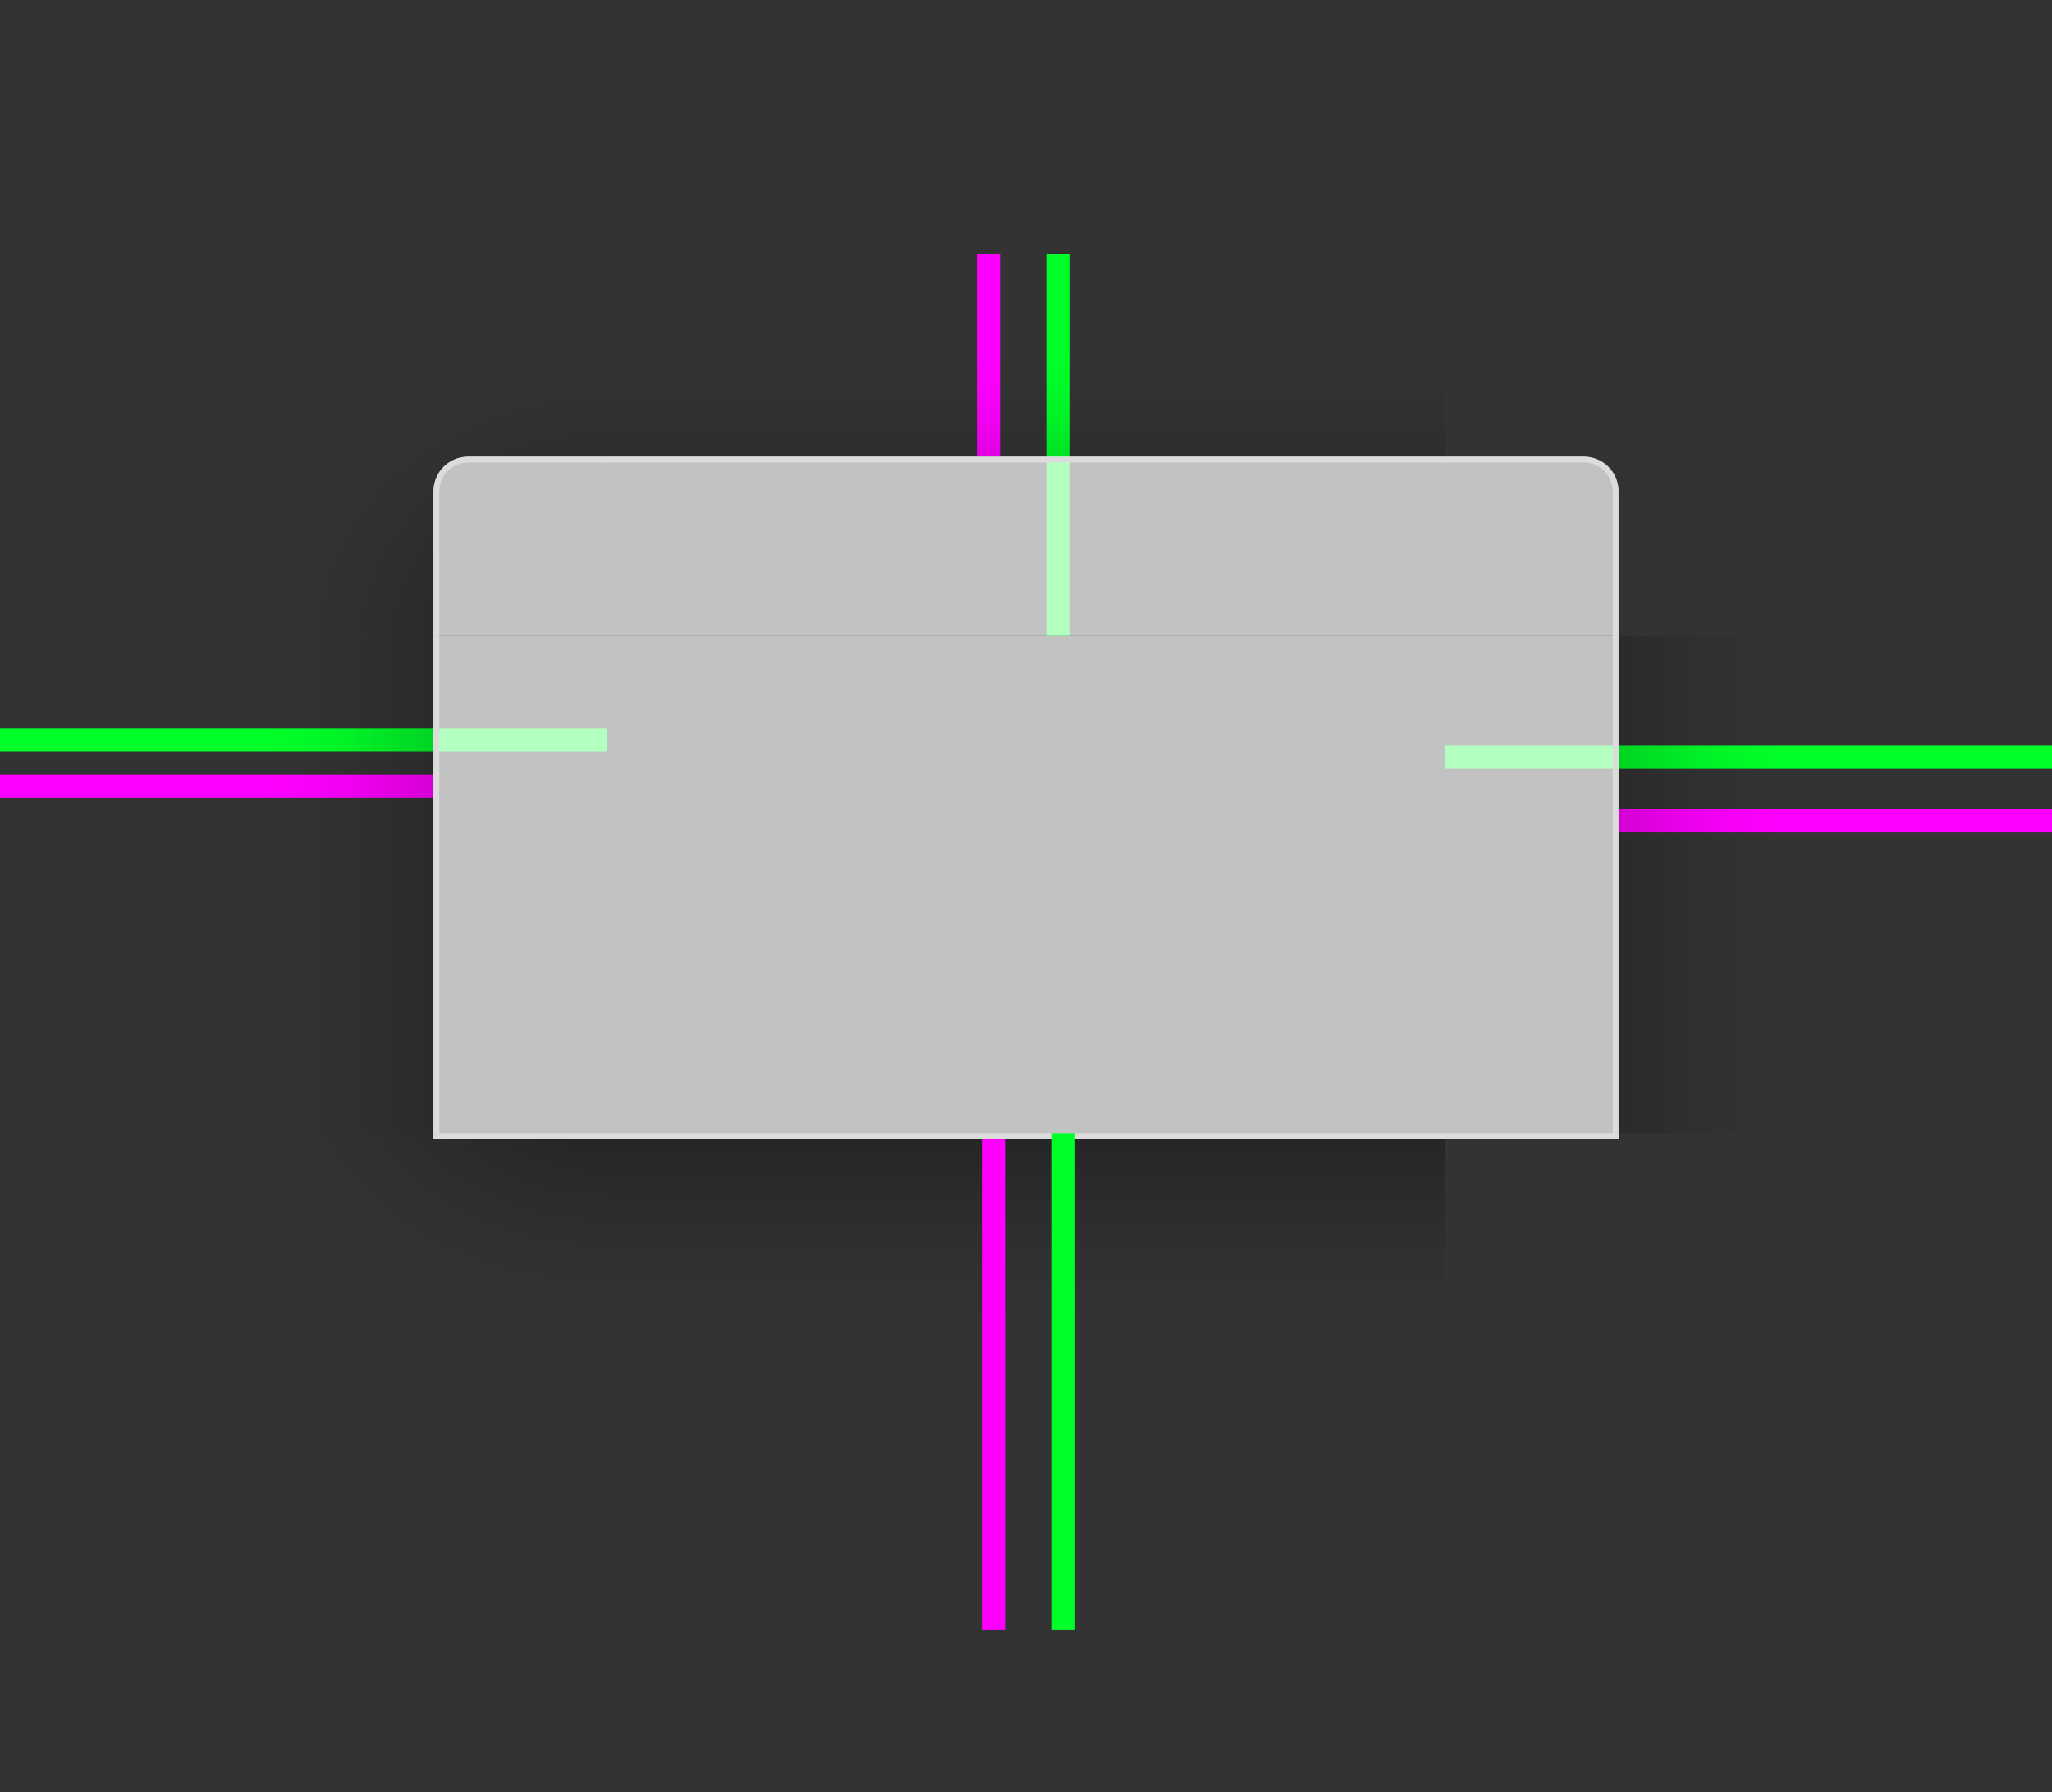 <?xml version="1.0" encoding="UTF-8" standalone="no"?>
<svg
   inkscape:export-ydpi="90"
   inkscape:export-xdpi="90"
   inkscape:export-filename="/home/diau/svn/playground-plasma/desktoptheme/air/widgets/background.png"
   version="1.0"
   inkscape:output_extension="org.inkscape.output.svg.inkscape"
   sodipodi:docname="decoration.svg"
   inkscape:version="1.2 (dc2aedaf03, 2022-05-15)"
   sodipodi:version="0.32"
   id="svg3642"
   height="310"
   width="355"
   xmlns:inkscape="http://www.inkscape.org/namespaces/inkscape"
   xmlns:sodipodi="http://sodipodi.sourceforge.net/DTD/sodipodi-0.dtd"
   xmlns:xlink="http://www.w3.org/1999/xlink"
   xmlns="http://www.w3.org/2000/svg"
   xmlns:svg="http://www.w3.org/2000/svg"
   xmlns:rdf="http://www.w3.org/1999/02/22-rdf-syntax-ns#"
   xmlns:cc="http://creativecommons.org/ns#"
   xmlns:dc="http://purl.org/dc/elements/1.1/">
  <rect width="100%" height="100%" fill="#333333" stroke="none"/>
  <sodipodi:namedview
     inkscape:document-rotation="0"
     inkscape:snap-nodes="true"
     inkscape:object-paths="true"
     inkscape:snap-intersection-paths="true"
     inkscape:snap-smooth-nodes="true"
     inkscape:snap-midpoints="true"
     inkscape:snap-bbox-edge-midpoints="true"
     inkscape:bbox-paths="true"
     inkscape:bbox-nodes="true"
     inkscape:snap-bbox="true"
     inkscape:snap-global="true"
     inkscape:window-maximized="1"
     gridtolerance="13"
     objecttolerance="9"
     inkscape:guide-bbox="true"
     showguides="false"
     height="48px"
     width="48px"
     inkscape:window-y="0"
     inkscape:window-x="0"
     inkscape:window-height="1000"
     inkscape:window-width="1920"
     inkscape:document-units="px"
     inkscape:grid-bbox="true"
     showgrid="true"
     inkscape:current-layer="layer1"
     inkscape:cy="175.99998"
     inkscape:cx="581.24994"
     inkscape:zoom="2.0000002"
     inkscape:pageshadow="2"
     inkscape:pageopacity="0"
     borderopacity="1.0"
     bordercolor="#666666"
     pagecolor="#646464"
     id="base"
     inkscape:showpageshadow="0"
     inkscape:pagecheckerboard="0"
     inkscape:deskcolor="#585858">
    <inkscape:grid
       empopacity="0.251"
       empcolor="#6decff"
       opacity="0.125"
       color="#8f8fff"
       snapvisiblegridlinesonly="true"
       empspacing="5"
       visible="true"
       enabled="true"
       id="grid2555"
       type="xygrid" />
  </sodipodi:namedview>
  <defs
     id="defs3644">
    <linearGradient
       id="shadow_active">
      <stop
         style="stop-color:#000000;stop-opacity:0.922;"
         offset="0"
         id="stop7028" />
      <stop
         style="stop-color:#000000;stop-opacity:0.741;"
         offset="0.125"
         id="stop7026" />
      <stop
         style="stop-color:#000000;stop-opacity:0.602;"
         offset="0.25"
         id="stop6834" />
      <stop
         style="stop-color:#000000;stop-opacity:0.331;"
         offset="0.5"
         id="stop6832" />
      <stop
         id="stop6836"
         offset="0.75"
         style="stop-color:#000000;stop-opacity:0.108;" />
      <stop
         style="stop-color:#000000;stop-opacity:0.039;"
         offset="0.875"
         id="stop6894" />
      <stop
         style="stop-color:#000000;stop-opacity:0;"
         offset="1"
         id="stop6721" />
    </linearGradient>
    <linearGradient
       id="shadow_inactive">
      <stop
         id="stop6719-25"
         offset="0"
         style="stop-color:#000000;stop-opacity:1;" />
      <stop
         style="stop-color:#000000;stop-opacity:0.639;"
         offset="0.25"
         id="stop6834-1" />
      <stop
         style="stop-color:#000000;stop-opacity:0.337;"
         offset="0.5"
         id="stop6832-0" />
      <stop
         id="stop6836-0"
         offset="0.75"
         style="stop-color:#000000;stop-opacity:0.108;" />
      <stop
         style="stop-color:#000000;stop-opacity:0.039;"
         offset="0.875"
         id="stop6894-7" />
      <stop
         style="stop-color:#000000;stop-opacity:0;"
         offset="1"
         id="stop6721-4" />
    </linearGradient>
    <linearGradient
       y2="183.605"
       x2="398"
       y1="135.174"
       x1="398"
       gradientTransform="matrix(1,0,0,1.012,0,137.235)"
       gradientUnits="userSpaceOnUse"
       id="linearGradient5688"
       xlink:href="#shadow_active"
       inkscape:collect="always" />
    <linearGradient
       y2="171.744"
       x2="398"
       y1="139.128"
       x1="398"
       gradientTransform="matrix(1,0,0,1.012,0,137.157)"
       gradientUnits="userSpaceOnUse"
       id="linearGradient5688-2"
       xlink:href="#shadow_inactive"
       inkscape:collect="always" />
    <linearGradient
       y2="30"
       x2="396"
       y1="66"
       x1="396"
       gradientTransform="translate(200,5)"
       gradientUnits="userSpaceOnUse"
       id="linearGradient6612-5"
       xlink:href="#shadow_inactive"
       inkscape:collect="always" />
    <radialGradient
       inkscape:collect="always"
       xlink:href="#linearGradient7459"
       id="radialGradient1076"
       gradientUnits="userSpaceOnUse"
       gradientTransform="matrix(-3.614,0,1.4103702e-6,-2.8,265.924,683.175)"
       cx="43.143"
       cy="179.348"
       fx="43.143"
       fy="179.348"
       r="17.5" />
    <linearGradient
       id="linearGradient7459">
      <stop
         style="stop-color:#000000;stop-opacity:0.922;"
         offset="0"
         id="stop7445" />
      <stop
         style="stop-color:#000000;stop-opacity:0.741;"
         offset="0.125"
         id="stop7447" />
      <stop
         style="stop-color:#000000;stop-opacity:0.602;"
         offset="0.25"
         id="stop7449" />
      <stop
         style="stop-color:#000000;stop-opacity:0.331;"
         offset="0.5"
         id="stop7451" />
      <stop
         id="stop7453"
         offset="0.75"
         style="stop-color:#000000;stop-opacity:0.108;" />
      <stop
         style="stop-color:#000000;stop-opacity:0.039;"
         offset="0.883"
         id="stop7455" />
      <stop
         style="stop-color:#000000;stop-opacity:0;"
         offset="1"
         id="stop7457" />
    </linearGradient>
    <radialGradient
       inkscape:collect="always"
       xlink:href="#shadow_inactive"
       id="radialGradient1286"
       gradientUnits="userSpaceOnUse"
       gradientTransform="matrix(-2.561,5.8641854e-7,0,-1.882,593.622,542.813)"
       cx="48.271"
       cy="183.701"
       fx="48.271"
       fy="183.701"
       r="17.5" />
    <radialGradient
       inkscape:collect="always"
       xlink:href="#linearGradient7459"
       id="radialGradient11900"
       gradientUnits="userSpaceOnUse"
       gradientTransform="matrix(-3.614,0,1.4103702e-6,-2.8,265.924,683.175)"
       cx="43.143"
       cy="179.348"
       fx="43.143"
       fy="179.348"
       r="17.5" />
    <radialGradient
       inkscape:collect="always"
       xlink:href="#linearGradient7459"
       id="radialGradient11918"
       gradientUnits="userSpaceOnUse"
       gradientTransform="matrix(-3.614,0,1.4103702e-6,-2.8,265.924,683.175)"
       cx="43.143"
       cy="179.348"
       fx="43.143"
       fy="179.348"
       r="17.5" />
    <radialGradient
       inkscape:collect="always"
       xlink:href="#shadow_inactive"
       id="radialGradient11936"
       gradientUnits="userSpaceOnUse"
       gradientTransform="matrix(-2.561,5.8641854e-7,0,-1.882,593.622,542.813)"
       cx="48.271"
       cy="183.701"
       fx="48.271"
       fy="183.701"
       r="17.5" />
    <radialGradient
       inkscape:collect="always"
       xlink:href="#shadow_inactive"
       id="radialGradient11952"
       gradientUnits="userSpaceOnUse"
       gradientTransform="matrix(-2.561,5.8641854e-7,0,-1.882,593.622,542.813)"
       cx="48.271"
       cy="183.701"
       fx="48.271"
       fy="183.701"
       r="17.5" />
    <radialGradient
       r="17.5"
       fy="80.417"
       fx="296.477"
       cy="80.417"
       cx="296.477"
       gradientTransform="matrix(8.1359764e-7,-2.857,3.429,1.1278823e-6,-165.715,957.074)"
       gradientUnits="userSpaceOnUse"
       id="radialGradient1306"
       xlink:href="#shadow_active"
       inkscape:collect="always" />
    <radialGradient
       r="17.5"
       fy="80.417"
       fx="296.477"
       cy="80.417"
       cx="296.477"
       gradientTransform="matrix(8.1359764e-7,-2.857,3.429,1.1278823e-6,-165.715,957.074)"
       gradientUnits="userSpaceOnUse"
       id="radialGradient11985"
       xlink:href="#shadow_active"
       inkscape:collect="always" />
    <radialGradient
       r="17.5"
       fy="80.417"
       fx="296.477"
       cy="80.417"
       cx="296.477"
       gradientTransform="matrix(8.1359764e-7,-2.857,3.429,1.1278823e-6,-165.715,957.074)"
       gradientUnits="userSpaceOnUse"
       id="radialGradient12003"
       xlink:href="#shadow_active"
       inkscape:collect="always" />
    <radialGradient
       r="17.5"
       fy="80.417"
       fx="296.451"
       cy="80.417"
       cx="296.451"
       gradientTransform="matrix(-3.7607938e-7,-2.057,2.571,-5.1233137e-7,263.214,719.834)"
       gradientUnits="userSpaceOnUse"
       id="radialGradient969"
       xlink:href="#shadow_inactive"
       inkscape:collect="always" />
    <linearGradient
       y2="99.015"
       x2="304.086"
       y1="99.015"
       x1="348.493"
       gradientTransform="matrix(1.013,0,0,1,116.86,52.985)"
       gradientUnits="userSpaceOnUse"
       id="linearGradient1389"
       xlink:href="#shadow_inactive"
       inkscape:collect="always" />
    <linearGradient
       y2="99.015"
       x2="304.086"
       y1="99.015"
       x1="348.493"
       gradientTransform="matrix(-1.013,0,0,1,968.14,52.985)"
       gradientUnits="userSpaceOnUse"
       id="linearGradient1012"
       xlink:href="#shadow_inactive"
       inkscape:collect="always" />
    <radialGradient
       r="17.5"
       fy="80.417"
       fx="296.451"
       cy="80.417"
       cx="296.451"
       gradientTransform="matrix(-3.7607938e-7,-2.057,2.571,-5.1233137e-7,263.214,719.834)"
       gradientUnits="userSpaceOnUse"
       id="radialGradient12066"
       xlink:href="#shadow_inactive"
       inkscape:collect="always" />
    <radialGradient
       r="17.5"
       fy="80.417"
       fx="296.451"
       cy="80.417"
       cx="296.451"
       gradientTransform="matrix(-3.7607938e-7,-2.057,2.571,-5.1233137e-7,263.214,719.834)"
       gradientUnits="userSpaceOnUse"
       id="radialGradient12082"
       xlink:href="#shadow_inactive"
       inkscape:collect="always" />
    <linearGradient
       y2="99"
       x2="289.283"
       y1="99"
       x1="348.493"
       gradientTransform="matrix(-1.013,0,0,1,608.14,53)"
       gradientUnits="userSpaceOnUse"
       id="linearGradient968"
       xlink:href="#shadow_active"
       inkscape:collect="always" />
    <linearGradient
       y2="99"
       x2="289.283"
       y1="99"
       x1="348.493"
       gradientTransform="matrix(1.013,0,0,1,-243.14,53)"
       gradientUnits="userSpaceOnUse"
       id="linearGradient1126"
       xlink:href="#shadow_active"
       inkscape:collect="always" />
    <linearGradient
       y2="15.556"
       x2="396"
       y1="64.167"
       x1="396"
       gradientTransform="matrix(1,0,0,1.029,-215,50)"
       gradientUnits="userSpaceOnUse"
       id="linearGradient6612"
       xlink:href="#shadow_active"
       inkscape:collect="always" />
  </defs>
  <g
     transform="translate(0,-90)"
     inkscape:groupmode="layer"
     inkscape:label="Layer 1"
     id="layer1">
    <g
       id="g4418"
       style="display:none"
       inkscape:label="layer1"
       transform="translate(-1453.445,-465.219)" />
    <g
       id="layer2"
       style="display:inline"
       inkscape:label="glow"
       transform="translate(-1453.445,-465.219)" />
    <g
       transform="translate(975.616,-1945.099)"
       id="g2424"
       style="display:none"
       inkscape:label="layer1" />
    <g
       transform="translate(975.616,-1945.099)"
       id="g2426"
       style="display:inline"
       inkscape:label="glow" />
    <g
       transform="translate(1021.594,-976.236)"
       id="g3429"
       inkscape:label="Layer 1" />
    <g
       transform="translate(2807.884,-592.778)"
       id="g19758"
       inkscape:label="Layer 1" />
    <g
       transform="translate(3912.709,-1471.047)"
       id="g3935"
       inkscape:label="Layer 1" />
    <g
       transform="translate(1514.84,-1486.394)"
       id="g8459"
       inkscape:label="Layer 1" />
    <g
       transform="translate(164.022,-157.783)"
       id="g28391"
       inkscape:label="Layer 1" />
    <g
       transform="translate(1268.847,-1036.052)"
       id="g28393"
       inkscape:label="Layer 1" />
    <g
       transform="translate(-1129.022,-1051.399)"
       id="g28395"
       inkscape:label="Layer 1" />
    <g
       transform="translate(2310.522,-165.783)"
       id="g6598"
       inkscape:label="Layer 1" />
    <g
       transform="translate(3415.347,-1044.052)"
       id="g6640"
       inkscape:label="Layer 1" />
    <g
       transform="translate(1017.478,-1059.399)"
       id="g6716"
       inkscape:label="Layer 1" />
    <g
       style="opacity:0.459"
       transform="matrix(1,0,0,-1,-153.445,295.174)"
       id="g6850" />
    <g
       transform="translate(-1919.565,-153.362)"
       inkscape:label="layer1"
       style="display:none"
       id="g4240" />
    <g
       transform="translate(-1919.565,-153.362)"
       inkscape:label="glow"
       style="display:inline"
       id="g4242" />
    <g
       inkscape:label="layer1"
       style="display:none"
       id="g4244"
       transform="translate(509.496,-1633.242)" />
    <g
       inkscape:label="glow"
       style="display:inline"
       id="g4246"
       transform="translate(509.496,-1633.242)" />
    <g
       inkscape:label="Layer 1"
       id="g4248"
       transform="translate(555.474,-664.379)" />
    <g
       inkscape:label="Layer 1"
       id="g4250"
       transform="translate(2341.764,-280.921)" />
    <g
       inkscape:label="Layer 1"
       id="g4252"
       transform="translate(3446.59,-1159.19)" />
    <g
       inkscape:label="Layer 1"
       id="g4254"
       transform="translate(1048.72,-1174.537)" />
    <g
       inkscape:label="Layer 1"
       id="g4256"
       transform="translate(-302.098,154.074)" />
    <g
       inkscape:label="Layer 1"
       id="g4258"
       transform="translate(802.728,-724.195)" />
    <g
       inkscape:label="Layer 1"
       id="g4260"
       transform="translate(-1595.142,-739.542)" />
    <g
       inkscape:label="Layer 1"
       id="g4262"
       transform="translate(1844.402,146.074)" />
    <g
       inkscape:label="Layer 1"
       id="g4264"
       transform="translate(2949.227,-732.195)" />
    <g
       inkscape:label="Layer 1"
       id="g4266"
       transform="translate(551.358,-747.542)" />
    <g
       id="g4268"
       transform="matrix(1,0,0,-1,-619.565,607.031)"
       style="opacity:0.459" />
    <g
       inkscape:label="#decoration-bottom"
       transform="translate(-220,-3)"
       id="decoration-bottom">
      <path
         sodipodi:nodetypes="ccccc"
         inkscape:connector-curvature="0"
         id="path6217-8"
         d="m 325,289 v 86 h 145 v -86 z"
         style="opacity:0.5;fill:url(#linearGradient5688);fill-opacity:1;stroke:none;stroke-width:1.006" />
      <path
         inkscape:connector-curvature="0"
         style="opacity:0.7;fill:#ffffff;fill-opacity:1;stroke:none;stroke-width:0.414"
         d="M 470,289 H 325 v 1 h 145 z"
         id="path6214-7" />
      <path
         inkscape:connector-curvature="0"
         style="opacity:1;fill:#dcdcdc;fill-opacity:1;stroke:none;stroke-width:0.414"
         d="M 470,289 H 325 v 1 h 145 z"
         id="path5243" />
    </g>
    <path
       inkscape:label="#decoration-center"
       inkscape:connector-curvature="0"
       id="decoration-center"
       d="m 105,200 v 86 h 145 v -86 z"
       style="opacity:0.7;fill:#ffffff;fill-opacity:1;stroke:none" />
    <g
       inkscape:label="#decoration-inactive-bottom"
       transform="translate(140,-2.922)"
       id="decoration-inactive-bottom">
      <path
         id="path6217-8-2"
         style="opacity:0.2;fill:url(#linearGradient5688-2);fill-opacity:1;stroke:none;stroke-width:1.006"
         d="m 325,289.922 v 85 h 145 v -85 z" />
      <path
         inkscape:connector-curvature="0"
         style="opacity:0.51;fill:#ffffff;fill-opacity:1;stroke:none;stroke-width:0.392"
         d="M 470,288.922 H 325 v 1 h 145 z"
         id="path6214-7-4" />
      <path
         inkscape:connector-curvature="0"
         style="opacity:0.71;fill:#dcdcdc;fill-opacity:1;stroke:none;stroke-width:0.392"
         d="M 470,288.922 H 325 v 1 h 145 z"
         id="path5395" />
    </g>
    <path
       inkscape:label="#decoration-inactive-center"
       inkscape:connector-curvature="0"
       id="decoration-inactive-center"
       d="m 465,200 v 86 h 145 v -86 z"
       style="opacity:0.51;fill:#ffffff;fill-opacity:1;stroke:none" />
    <g
       inkscape:label="#decoration-inactive-top"
       transform="translate(140,-6)"
       id="decoration-inactive-top">
      <path
         id="path6055-5-5"
         style="opacity:0.5;fill:url(#linearGradient6612-5);fill-opacity:1;stroke:none"
         d="M 525,5 V 40 H 670 V 5 Z"
         transform="translate(-200,135)" />
      <path
         id="path6098-4-8"
         style="opacity:0.51;fill:#ffffff;fill-opacity:1;stroke:none"
         d="m 470,85 v 1 h 145 v -1 z"
         transform="translate(-145,90)" />
      <path
         sodipodi:nodetypes="ccccc"
         inkscape:connector-curvature="0"
         id="path6092-3-3"
         d="m 325,176 v 30 h 145 v -30 z"
         style="opacity:0.51;fill:#ffffff;fill-opacity:1;stroke:none;stroke-width:1" />
      <path
         id="path5399"
         style="opacity:0.71;fill:#dcdcdc;fill-opacity:1;stroke:none"
         d="m 470,85 v 1 h 145 v -1 z"
         transform="translate(-145,90)" />
    </g>
    <g
       inkscape:label="#decoration-bottomleft"
       id="decoration-bottomleft"
       transform="translate(-390,-16)">
      <g
         id="hrh-6"
         inkscape:label="#g5246"
         transform="matrix(1,0,0,0.999,165,-10.667)">
        <path
           id="rect5099-9-5"
           style="opacity:0.5;fill:url(#radialGradient1076);fill-opacity:1;stroke:none;stroke-width:1"
           d="m 5,196 v 86 h 76 29 v -85 H 80 V 196 Z"
           transform="matrix(1,0,0,1.001,220,116.746)" />
        <g
           inkscape:label="#g6297"
           transform="translate(-20,24)"
           id="decoration-bottomleft57547-54-5">
          <g
             id="g6659-3-3-0" />
        </g>
      </g>
      <path
         style="opacity:0.7;fill:#ffffff;fill-opacity:1;stroke:none;stroke-width:1.059"
         d="m 80,208 v 1 h 30 v -1 H 90.275 81 Z"
         id="path948"
         inkscape:connector-curvature="0"
         transform="translate(385,94)" />
      <path
         style="opacity:1;fill:#dcdcdc;fill-opacity:1;stroke:none;stroke-width:1.059"
         d="m 80,208 v 1 h 30 v -1 H 90.275 81 Z"
         id="path5245"
         inkscape:connector-curvature="0"
         transform="translate(385,94)" />
    </g>
    <g
       id="decoration-inactive-bottomleft"
       transform="translate(-5,-12)">
      <g
         id="hrh-3"
         inkscape:label="#g5246"
         transform="matrix(1,0,0,0.999,140,-14.604)">
        <path
           id="rect5099-9-6"
           style="opacity:0.2;fill:url(#radialGradient1286);fill-opacity:1;stroke:none"
           d="m 365,208 v 86 h 105 v -85 H 463.572 440 v -1 z"
           transform="matrix(1,0,0,1.001,-140,104.675)" />
        <g
           inkscape:label="#g6297"
           transform="translate(-20,24)"
           id="decoration-bottomleft57547-54-2">
          <g
             id="g6659-3-3-4" />
        </g>
        <path
           style="opacity:0.51;fill:#ffffff;fill-opacity:1;stroke:none;stroke-width:1.464"
           d="m 300,312.816 v 1.001 H 323.571 330 v -1.001 h -6.429 z"
           id="path188"
           inkscape:connector-curvature="0" />
        <path
           style="opacity:0.71;fill:#dcdcdc;fill-opacity:1;stroke:none;stroke-width:1.464"
           d="m 300,312.816 v 1.001 H 323.571 330 v -1.001 h -6.429 z"
           id="path5393"
           inkscape:connector-curvature="0" />
      </g>
    </g>
    <rect
       y="134"
       x="169"
       height="35"
       width="4"
       id="shadow-hint-top-margin"
       style="fill:#ff00ff;fill-opacity:1;stroke:none;stroke-width:0.441" />
    <rect
       y="287"
       x="170"
       height="85"
       width="4"
       id="shadow-hint-bottom-margin"
       style="fill:#ff00ff;fill-opacity:1;stroke:none;stroke-width:1.176" />
    <rect
       y="230"
       x="280"
       height="4"
       width="75"
       id="shadow-hint-right-margin"
       style="fill:#ff00ff;fill-opacity:1;stroke:none;stroke-width:0.702" />
    <rect
       y="224"
       x="0"
       height="4"
       width="75"
       id="shadow-hint-left-margin"
       style="fill:#ff00ff;fill-opacity:1;stroke:none;stroke-width:0.702" />
    <rect
       style="fill:#00ff29;fill-opacity:1;stroke:none;stroke-width:1.085"
       y="134"
       x="181"
       height="66"
       width="4"
       id="hint-top-margin" />
    <rect
       style="fill:#00ff29;fill-opacity:1;stroke:none;stroke-width:1.049"
       y="286"
       x="182"
       height="86"
       width="4"
       id="hint-bottom-margin" />
    <rect
       style="fill:#00ff29;fill-opacity:1;stroke:none;stroke-width:1.085"
       transform="rotate(90)"
       y="-355"
       x="219"
       height="105"
       width="4"
       id="hint-right-margin" />
    <rect
       style="fill:#00ff29;fill-opacity:1;stroke:none;stroke-width:1.085"
       transform="rotate(90)"
       y="-105"
       x="216"
       height="105"
       width="4"
       id="hint-left-margin" />
    <use
       height="100%"
       width="100%"
       transform="matrix(-1,0,0,1,355,0)"
       id="decoration-bottomright"
       xlink:href="#decoration-bottomleft"
       y="0"
       x="0" />
    <use
       height="100%"
       width="100%"
       transform="matrix(-1,0,0,1,1075,-3.5000002e-7)"
       id="decoration-inactive-bottomright"
       xlink:href="#decoration-inactive-bottomleft"
       y="0"
       x="0" />
    <g
       id="decoration-topleft"
       inkscape:label="#decoration-topleft"
       transform="matrix(-1,0,0,1,530,-31.062)">
      <path
         id="path1019"
         style="opacity:0.5;fill:url(#radialGradient1306);fill-opacity:1;stroke:none"
         d="m 5,44 v 66 h 75 v -6 -4 -15 c 0,-3.324 2.676,-6 6,-6 h 24 V 44 Z"
         transform="matrix(-1,0,0,1,535,121.062)" />
      <g
         inkscape:label="#g6067"
         id="g1027"
         transform="translate(250)">
        <g
           transform="matrix(-1,0,0,1,524,26)"
           id="g1025"
           inkscape:label="#g6458-7">
          <path
             id="path1023"
             style="opacity:0.7;fill:#ffffff;fill-opacity:1;stroke:none;stroke-width:1"
             d="m 86,79 c -3.324,0 -6,2.676 -6,6 v 15 4 6 h 6 24 V 80 79 Z"
             transform="translate(239,95.062)" />
          <path
             id="path1336"
             style="opacity:1;fill:#dcdcdc;fill-opacity:1;stroke:none;stroke-width:1"
             d="m 86,79 c -3.324,0 -6,2.676 -6,6 v 15 4 6 h 1 V 85 c 0,-2.77 2.23,-5 5,-5 h 23 c 0.343,0 0.677,0.035 1,0.1 V 80 79 Z"
             transform="translate(239,95.062)" />
        </g>
      </g>
    </g>
    <use
       height="100%"
       width="100%"
       transform="matrix(-1,0,0,1,355,0)"
       id="decoration-topright"
       xlink:href="#decoration-topleft"
       y="0"
       x="0" />
    <g
       transform="translate(135,-31.063)"
       inkscape:label="#decoration-inactive-topleft"
       id="decoration-inactive-topleft">
      <path
         id="rect6520-3-2-6"
         style="opacity:0.2;fill:url(#radialGradient969);fill-opacity:1;stroke:none"
         d="m 365,44 v 66 h 75 v -6 -4 -15 c 0,-3.324 2.676,-6 6,-6 h 24 V 44 Z"
         transform="translate(-140,121.063)" />
      <g
         id="6utrh-9"
         inkscape:label="#g5343">
        <g
           transform="translate(0,1)"
           inkscape:label="#g5253"
           id="decoration-toplefthaerty-5">
          <g
             id="49093u-9"
             transform="translate(-19,25)"
             inkscape:label="#g6458">
            <path
               id="rect5073-4-9-6"
               style="opacity:0.51;fill:#ffffff;fill-opacity:1;stroke:none;stroke-width:1"
               d="m 446,79 c -3.324,0 -6,2.676 -6,6 v 15 4 6 h 6 24 V 80 79 Z"
               transform="translate(-121,95.063)" />
            <path
               id="path3421"
               style="opacity:0.71;fill:#dcdcdc;fill-opacity:1;stroke:none;stroke-width:1"
               d="m 446,79 c -3.324,0 -6,2.676 -6,6 v 15 4 6 h 1 V 85 c 0,-2.77 2.23,-5 5,-5 h 23 c 0.343,0 0.677,0.035 1,0.1 V 80 79 Z"
               transform="translate(-121,95.063)" />
          </g>
        </g>
      </g>
    </g>
    <g
       inkscape:label="#decoration-inactive-left"
       transform="translate(115.125,2.985)"
       id="decoration-inactive-left">
      <path
         id="path6345-1-1"
         style="opacity:0.2;fill:url(#linearGradient1389);fill-opacity:1;stroke:none;stroke-width:1.007"
         d="m 365,110 v 86 l 75,-0.016 V 110 Z"
         transform="translate(-120.125,87.015)" />
      <path
         id="path6339-9-9"
         style="opacity:0.51;fill:#ffffff;fill-opacity:1;stroke:none"
         d="m 440,110 v 86 h 1 29 v -86 h -29 z"
         transform="translate(-120.125,87.015)" />
      <path
         id="path5391"
         style="opacity:0.71;fill:#dcdcdc;fill-opacity:1;stroke:none;stroke-width:0.183"
         d="m 319.875,197.015 v 86 h 0.033 0.967 v -86 h -0.967 z" />
    </g>
    <g
       id="decoration-inactive-right"
       transform="matrix(-1,0,0,1,959.875,2.985)"
       inkscape:label="#decoration-inactive-left">
      <path
         id="path1004"
         style="opacity:0.2;fill:url(#linearGradient1012);fill-opacity:1;stroke:none;stroke-width:1.007"
         d="m 645,110 v 85.984 L 720,196 v -86 z"
         transform="matrix(-1,0,0,1,964.875,87.015)" />
      <path
         id="path1008"
         style="opacity:0.51;fill:#ffffff;fill-opacity:1;stroke:none"
         d="m 615,110 v 86 h 29 1 v -86 h -1 z"
         transform="matrix(-1,0,0,1,964.875,87.015)" />
      <path
         id="path5401"
         style="opacity:0.71;fill:#dcdcdc;fill-opacity:1;stroke:none;stroke-width:0.183"
         d="m 320.875,197.015 v 86 h -0.967 -0.033 v -86 h 0.033 z" />
    </g>
    <use
       height="100%"
       width="100%"
       transform="matrix(-1,0,0,1,1075,0)"
       id="decoration-inactive-topright"
       xlink:href="#decoration-inactive-topleft"
       y="0"
       x="0" />
    <g
       id="decoration-right"
       transform="matrix(-1,0,0,1,599.875,3)"
       inkscape:label="#decoration-left">
      <path
         id="path960"
         style="opacity:0.5;fill:url(#linearGradient968);fill-opacity:1;stroke:none;stroke-width:1.007"
         d="m 285,110 v 86 h 75 v -86 z"
         transform="matrix(-1,0,0,1,604.875,87)" />
      <path
         id="path964"
         style="opacity:0.7;fill:#ffffff;fill-opacity:1;stroke:none"
         d="m 255,110 v 86 h 29 1 v -86 h -1 z"
         transform="matrix(-1,0,0,1,604.875,87)" />
      <path
         id="path3419"
         style="opacity:1;fill:#dcdcdc;fill-opacity:1;stroke:none;stroke-width:0.183"
         d="m 320.875,197 v 86 h -0.967 -0.033 v -86 h 0.033 z" />
    </g>
    <g
       inkscape:label="#decoration-left"
       transform="translate(-244.875,3)"
       id="decoration-left">
      <path
         id="path6345-1"
         style="opacity:0.5;fill:url(#linearGradient1126);fill-opacity:1;stroke:none;stroke-width:1.007"
         d="m 5,110 v 86 h 75 v -86 z"
         transform="translate(239.875,87)" />
      <path
         id="path6339-9"
         style="opacity:0.7;fill:#ffffff;fill-opacity:1;stroke:none"
         d="m 80,110 v 86 h 1 29 V 110 H 81 Z"
         transform="translate(239.875,87)" />
      <path
         id="path3415"
         style="opacity:1;fill:#dcdcdc;fill-opacity:1;stroke:none;stroke-width:0.183"
         d="m 319.875,197 v 86 h 0.033 0.967 v -86 h -0.967 z" />
    </g>
    <g
       inkscape:label="#decoration-top"
       transform="translate(-220,-6)"
       id="decoration-top">
      <path
         id="path6055-5"
         style="opacity:0.5;fill:url(#linearGradient6612);fill-opacity:1;stroke:none;stroke-width:1.014"
         d="M 110,50 V 85 H 255 V 50 Z"
         transform="translate(215,90)" />
      <path
         id="path6092-3"
         style="opacity:0.7;fill:#ffffff;fill-opacity:1;stroke:none;stroke-width:1"
         d="m 110,79 v 1 30 H 255 V 80 79 Z"
         transform="translate(215,96)" />
      <path
         id="path3417"
         style="opacity:1;fill:#dcdcdc;fill-opacity:1;stroke:none;stroke-width:0.18"
         d="m 325,175 v 0.032 0.968 h 145 v -0.968 -0.032 z" />
    </g>
  </g>
</svg>
